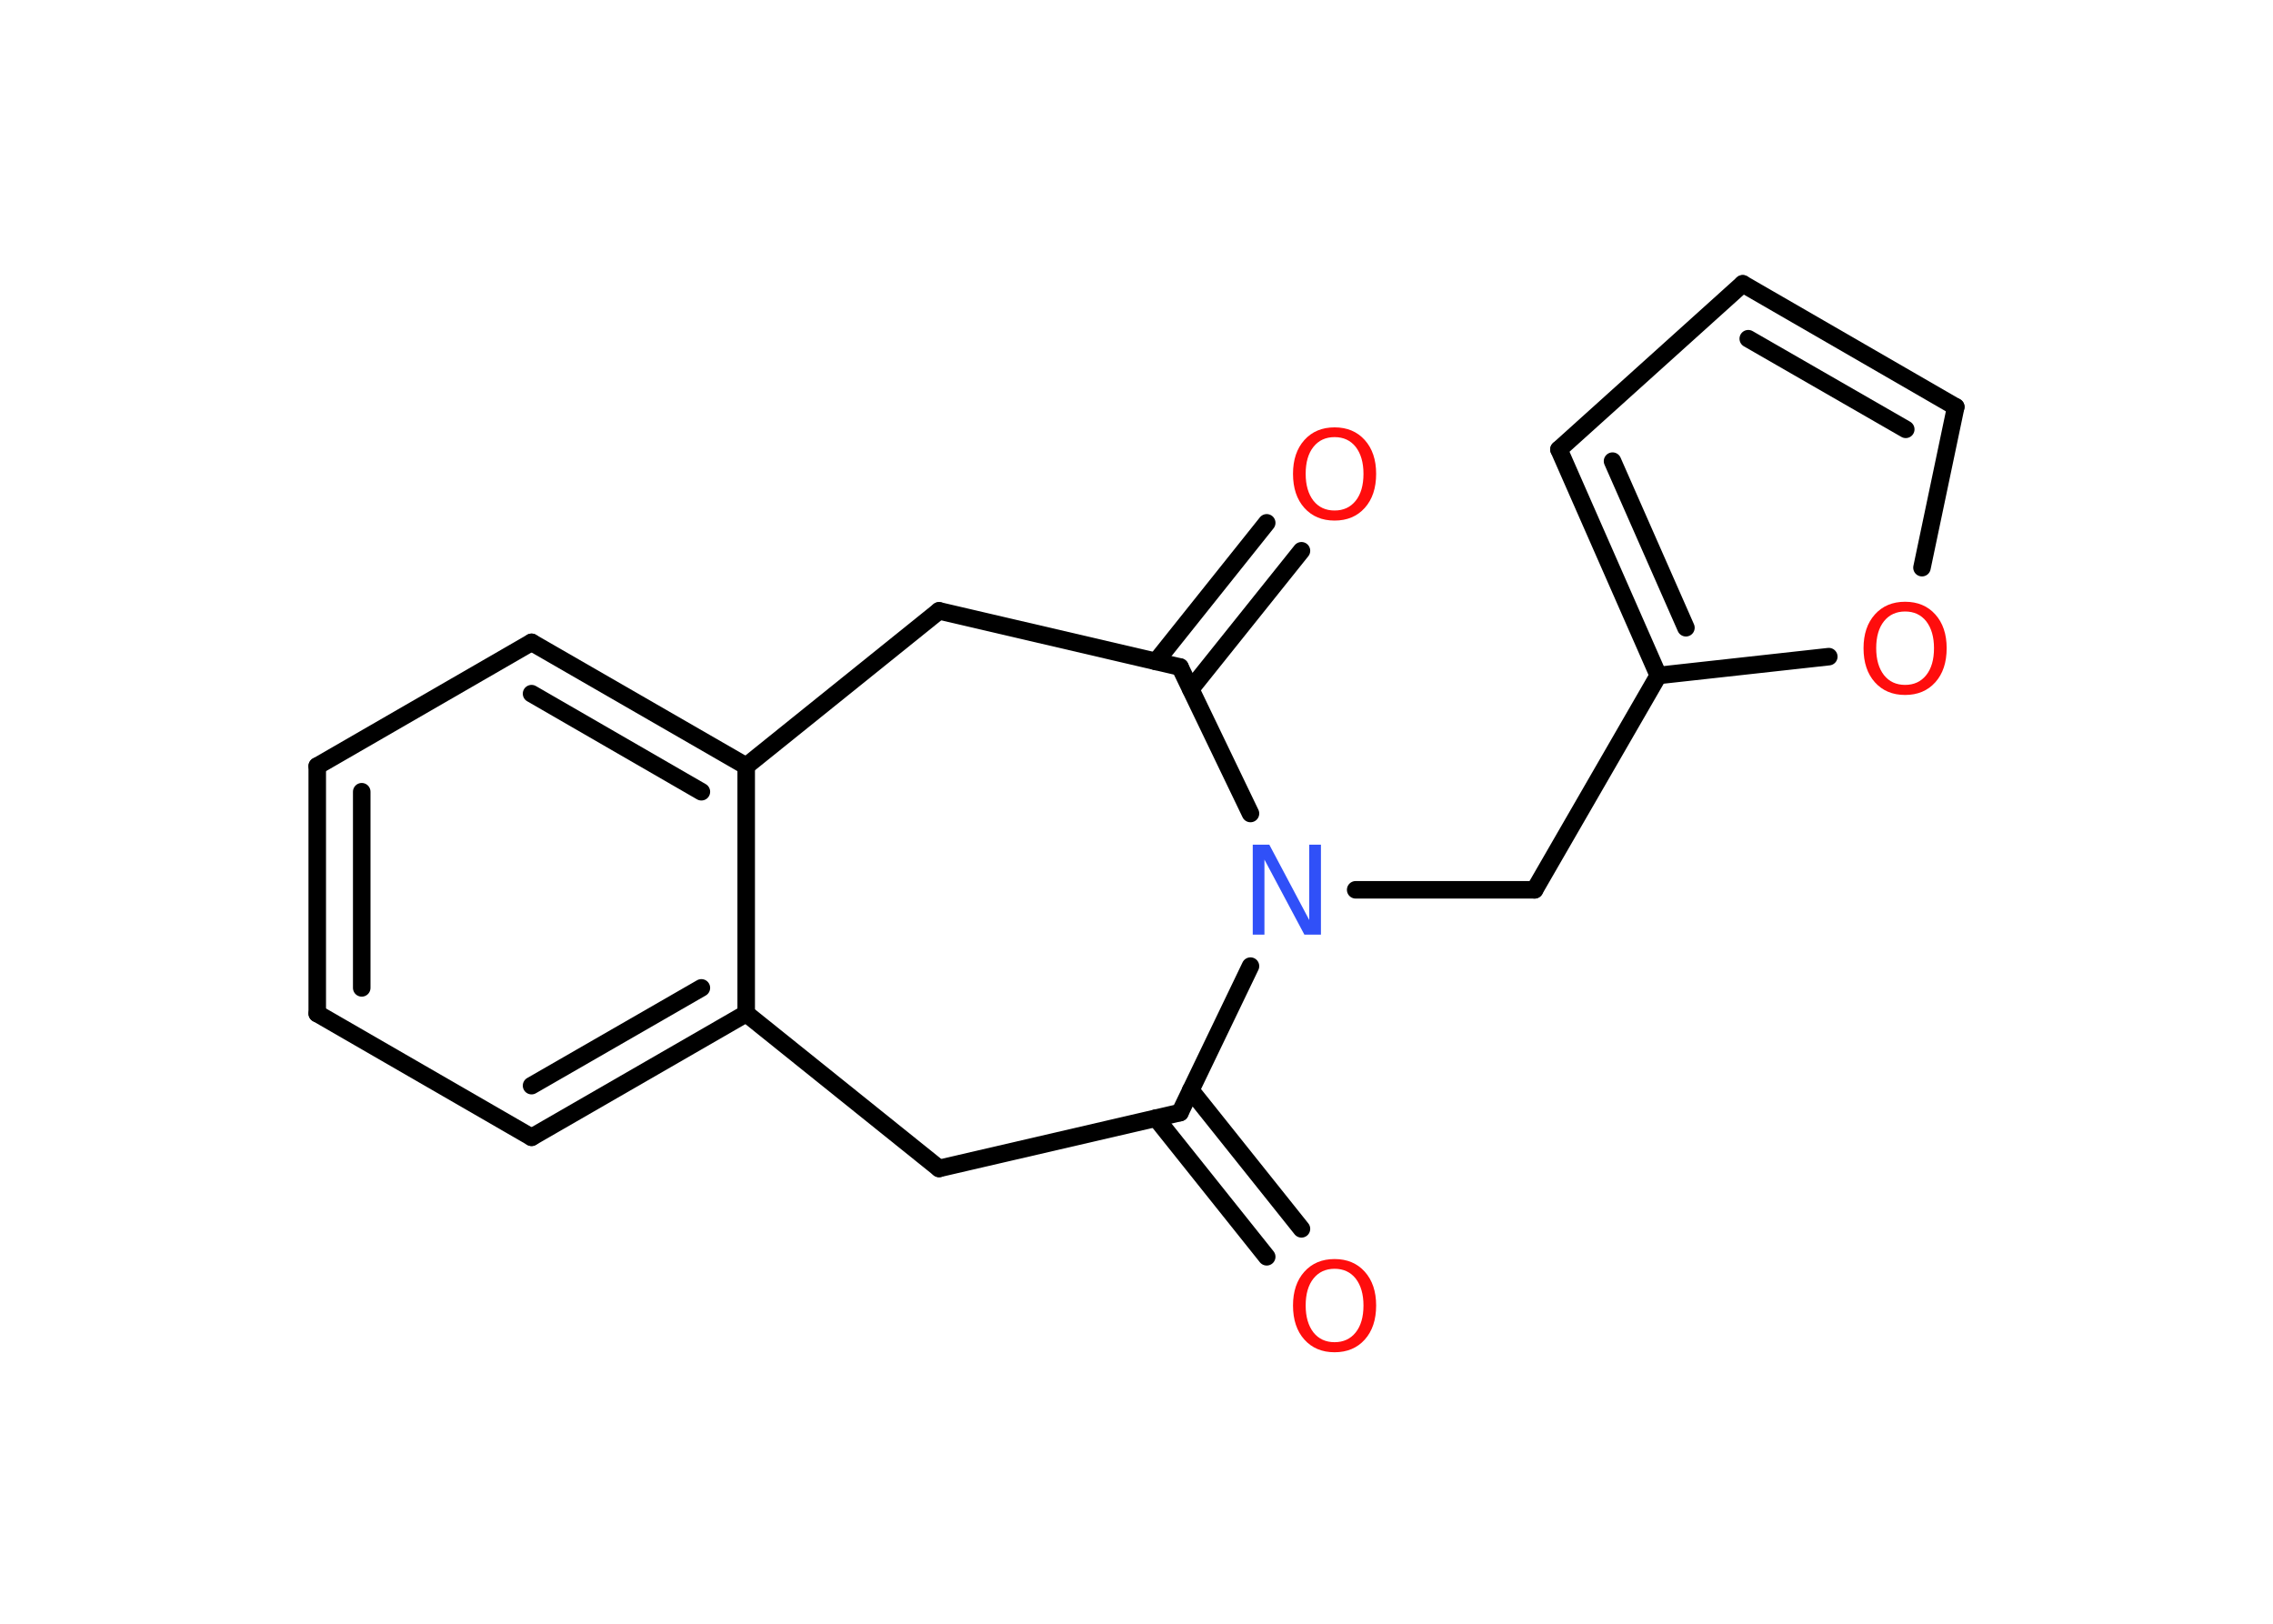 <?xml version='1.0' encoding='UTF-8'?>
<!DOCTYPE svg PUBLIC "-//W3C//DTD SVG 1.1//EN" "http://www.w3.org/Graphics/SVG/1.1/DTD/svg11.dtd">
<svg version='1.2' xmlns='http://www.w3.org/2000/svg' xmlns:xlink='http://www.w3.org/1999/xlink' width='70.0mm' height='50.0mm' viewBox='0 0 70.0 50.0'>
  <desc>Generated by the Chemistry Development Kit (http://github.com/cdk)</desc>
  <g stroke-linecap='round' stroke-linejoin='round' stroke='#000000' stroke-width='.54' fill='#FF0D0D'>
    <rect x='.0' y='.0' width='70.0' height='50.0' fill='#FFFFFF' stroke='none'/>
    <g id='mol1' class='mol'>
      <g id='mol1bnd1' class='bond'>
        <line x1='40.08' y1='16.96' x2='36.67' y2='21.22'/>
        <line x1='39.01' y1='16.1' x2='35.6' y2='20.37'/>
      </g>
      <line id='mol1bnd2' class='bond' x1='36.34' y1='20.54' x2='28.92' y2='18.81'/>
      <line id='mol1bnd3' class='bond' x1='28.92' y1='18.81' x2='22.98' y2='23.59'/>
      <g id='mol1bnd4' class='bond'>
        <line x1='22.98' y1='23.59' x2='16.37' y2='19.78'/>
        <line x1='21.6' y1='24.38' x2='16.37' y2='21.36'/>
      </g>
      <line id='mol1bnd5' class='bond' x1='16.37' y1='19.78' x2='9.77' y2='23.59'/>
      <g id='mol1bnd6' class='bond'>
        <line x1='9.77' y1='23.59' x2='9.77' y2='31.21'/>
        <line x1='11.14' y1='24.38' x2='11.14' y2='30.42'/>
      </g>
      <line id='mol1bnd7' class='bond' x1='9.77' y1='31.21' x2='16.37' y2='35.02'/>
      <g id='mol1bnd8' class='bond'>
        <line x1='16.37' y1='35.02' x2='22.98' y2='31.21'/>
        <line x1='16.37' y1='33.43' x2='21.6' y2='30.42'/>
      </g>
      <line id='mol1bnd9' class='bond' x1='22.98' y1='23.59' x2='22.98' y2='31.21'/>
      <line id='mol1bnd10' class='bond' x1='22.98' y1='31.21' x2='28.92' y2='35.98'/>
      <line id='mol1bnd11' class='bond' x1='28.92' y1='35.98' x2='36.34' y2='34.26'/>
      <g id='mol1bnd12' class='bond'>
        <line x1='36.67' y1='33.57' x2='40.08' y2='37.84'/>
        <line x1='35.6' y1='34.43' x2='39.01' y2='38.7'/>
      </g>
      <line id='mol1bnd13' class='bond' x1='36.34' y1='34.26' x2='38.51' y2='29.75'/>
      <line id='mol1bnd14' class='bond' x1='36.34' y1='20.54' x2='38.51' y2='25.05'/>
      <line id='mol1bnd15' class='bond' x1='41.75' y1='27.4' x2='47.26' y2='27.4'/>
      <line id='mol1bnd16' class='bond' x1='47.26' y1='27.4' x2='51.07' y2='20.8'/>
      <g id='mol1bnd17' class='bond'>
        <line x1='48.01' y1='13.84' x2='51.07' y2='20.8'/>
        <line x1='49.66' y1='14.2' x2='51.92' y2='19.33'/>
      </g>
      <line id='mol1bnd18' class='bond' x1='48.01' y1='13.84' x2='53.67' y2='8.74'/>
      <g id='mol1bnd19' class='bond'>
        <line x1='60.23' y1='12.53' x2='53.67' y2='8.74'/>
        <line x1='58.69' y1='13.22' x2='53.84' y2='10.43'/>
      </g>
      <line id='mol1bnd20' class='bond' x1='60.23' y1='12.53' x2='59.19' y2='17.48'/>
      <line id='mol1bnd21' class='bond' x1='51.07' y1='20.8' x2='56.32' y2='20.22'/>
      <path id='mol1atm1' class='atom' d='M41.1 13.46q-.41 .0 -.65 .3q-.24 .3 -.24 .83q.0 .52 .24 .83q.24 .3 .65 .3q.41 .0 .65 -.3q.24 -.3 .24 -.83q.0 -.52 -.24 -.83q-.24 -.3 -.65 -.3zM41.1 13.16q.58 .0 .93 .39q.35 .39 .35 1.04q.0 .66 -.35 1.05q-.35 .39 -.93 .39q-.58 .0 -.93 -.39q-.35 -.39 -.35 -1.05q.0 -.65 .35 -1.04q.35 -.39 .93 -.39z' stroke='none'/>
      <path id='mol1atm12' class='atom' d='M41.1 39.07q-.41 .0 -.65 .3q-.24 .3 -.24 .83q.0 .52 .24 .83q.24 .3 .65 .3q.41 .0 .65 -.3q.24 -.3 .24 -.83q.0 -.52 -.24 -.83q-.24 -.3 -.65 -.3zM41.1 38.77q.58 .0 .93 .39q.35 .39 .35 1.04q.0 .66 -.35 1.05q-.35 .39 -.93 .39q-.58 .0 -.93 -.39q-.35 -.39 -.35 -1.05q.0 -.65 .35 -1.04q.35 -.39 .93 -.39z' stroke='none'/>
      <path id='mol1atm13' class='atom' d='M38.59 26.01h.5l1.23 2.32v-2.32h.36v2.77h-.51l-1.23 -2.31v2.31h-.36v-2.77z' stroke='none' fill='#3050F8'/>
      <path id='mol1atm19' class='atom' d='M58.67 18.83q-.41 .0 -.65 .3q-.24 .3 -.24 .83q.0 .52 .24 .83q.24 .3 .65 .3q.41 .0 .65 -.3q.24 -.3 .24 -.83q.0 -.52 -.24 -.83q-.24 -.3 -.65 -.3zM58.67 18.53q.58 .0 .93 .39q.35 .39 .35 1.04q.0 .66 -.35 1.05q-.35 .39 -.93 .39q-.58 .0 -.93 -.39q-.35 -.39 -.35 -1.05q.0 -.65 .35 -1.04q.35 -.39 .93 -.39z' stroke='none'/>
    </g>
  </g>
</svg>
